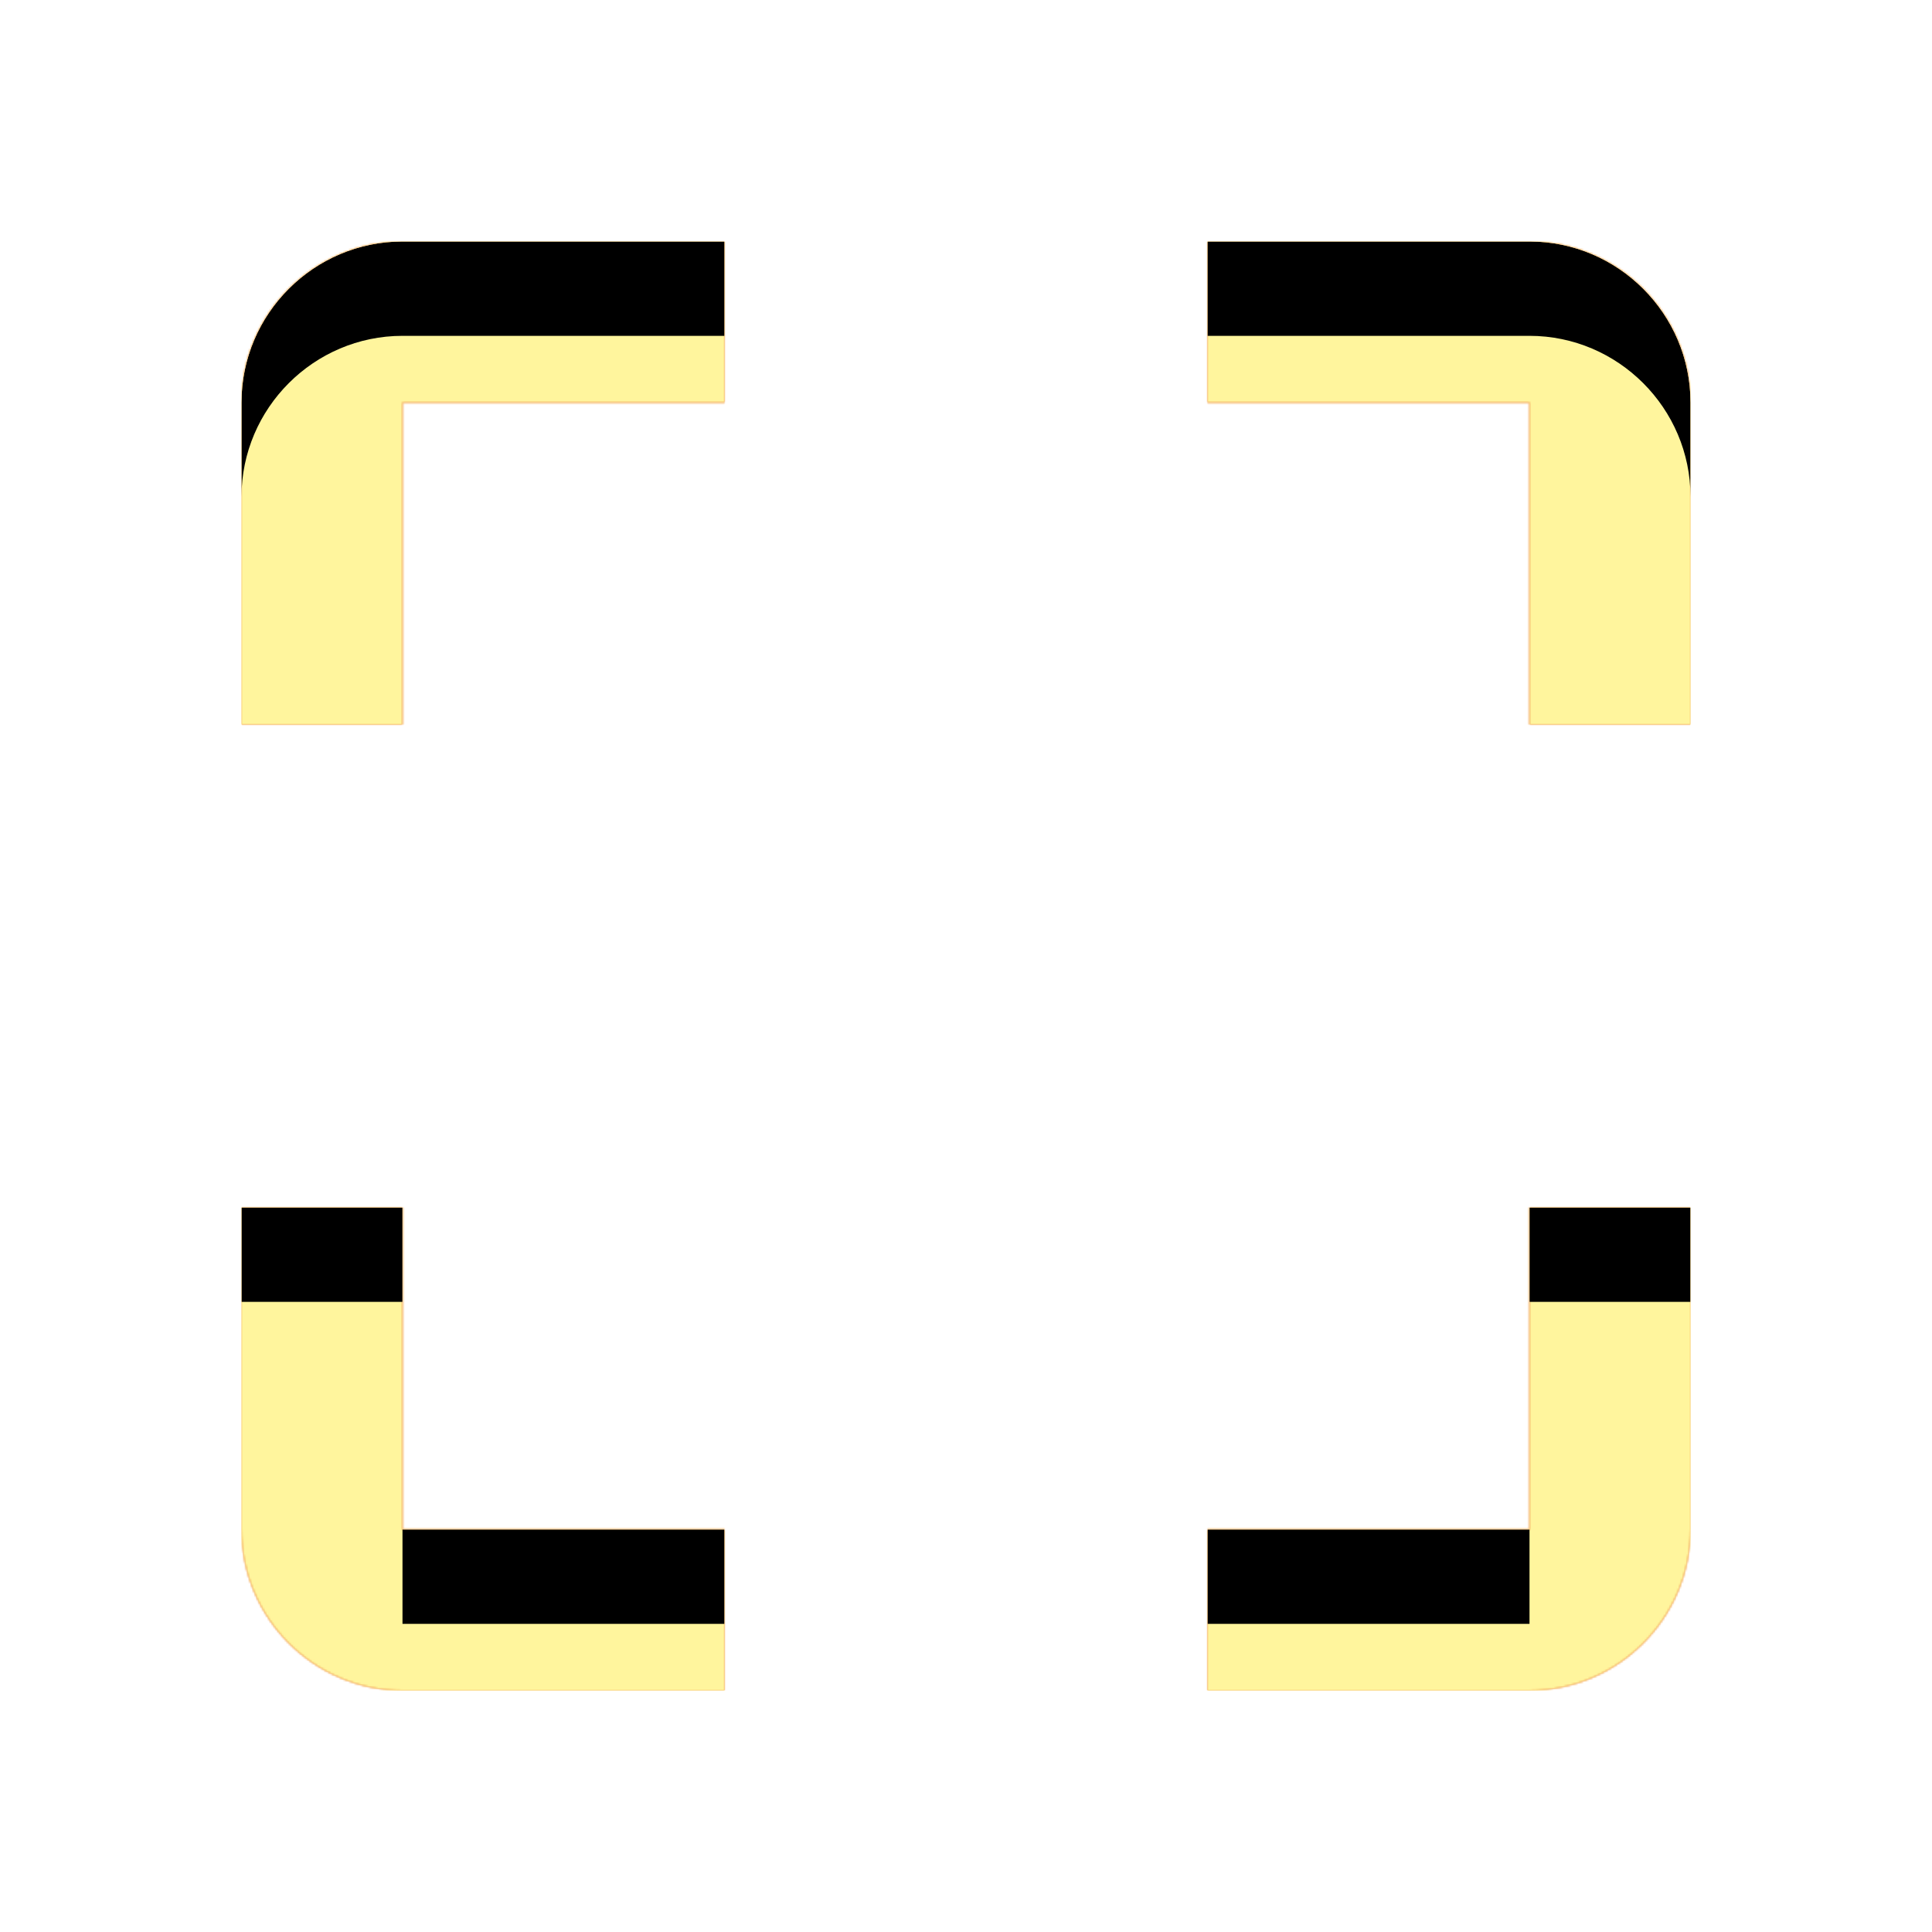 <svg version="1.1" xmlns="http://www.w3.org/2000/svg" xmlns:xlink="http://www.w3.org/1999/xlink" viewBox="0,0,1024,1024">
	<!-- Color names: teamapps-color-1, teamapps-color-2, teamapps-color-3 -->
	<desc>crop_free icon - Licensed under Apache License v2.0 (http://www.apache.org/licenses/LICENSE-2.0) - Created with Iconfu.com - Derivative work of Material icons (Copyright Google Inc.)</desc>
	<defs>
		<clipPath id="clip-ifVw8OEK">
			<path d="M213.33,128h170.67v85.33h-170.67v170.67h-85.33v-170.67c0,-46.93 38.4,-85.33 85.33,-85.33zM213.33,810.67h170.67v85.33h-170.67c-46.93,0 -85.33,-38.4 -85.33,-85.33v-170.67h85.33zM810.67,640h85.33v170.67c0,46.93 -38.4,85.33 -85.33,85.33h-170.67v-85.33h170.67zM896,213.33v170.67h-85.33v-170.67h-170.67v-85.33h170.67c46.93,0 85.33,38.4 85.33,85.33z"/>
		</clipPath>
		<linearGradient x1="0" y1="1024" x2="1024" y2="0" id="color-h3nPwSJV" gradientUnits="userSpaceOnUse">
			<stop offset="0.2" stop-color="#000000"/>
			<stop offset="0.8" stop-color="#ffffff"/>
		</linearGradient>
		<radialGradient cx="0" cy="0" r="1448.15" id="color-X4PyjUPi" gradientUnits="userSpaceOnUse">
			<stop offset="0.07" stop-color="#ffffff"/>
			<stop offset="0.75" stop-color="#000000"/>
		</radialGradient>
		<filter id="filter-aJimDk0w" x="0%" y="0%" width="100%" height="100%" color-interpolation-filters="sRGB">
			<feColorMatrix values="1 0 0 0 0 0 1 0 0 0 0 0 1 0 0 0 0 0 0.05 0" in="SourceGraphic"/>
			<feOffset dy="20"/>
			<feGaussianBlur stdDeviation="11" result="blur0"/>
			<feColorMatrix values="1 0 0 0 0 0 1 0 0 0 0 0 1 0 0 0 0 0 0.07 0" in="SourceGraphic"/>
			<feOffset dy="30"/>
			<feGaussianBlur stdDeviation="20" result="blur1"/>
			<feMerge>
				<feMergeNode in="blur0"/>
				<feMergeNode in="blur1"/>
			</feMerge>
		</filter>
		<filter id="filter-nhZdOrUF" color-interpolation-filters="sRGB">
			<feOffset/>
		</filter>
		<mask id="mask-8BXgOZNF">
			<path d="M213.33,128h170.67v85.33h-170.67v170.67h-85.33v-170.67c0,-46.93 38.4,-85.33 85.33,-85.33zM213.33,810.67h170.67v85.33h-170.67c-46.93,0 -85.33,-38.4 -85.33,-85.33v-170.67h85.33zM810.67,640h85.33v170.67c0,46.93 -38.4,85.33 -85.33,85.33h-170.67v-85.33h170.67zM896,213.33v170.67h-85.33v-170.67h-170.67v-85.33h170.67c46.93,0 85.33,38.4 85.33,85.33z" fill="#ffffff"/>
		</mask>
		<mask id="mask-oLnyFLii">
			<path d="M213.33,128h170.67v85.33h-170.67v170.67h-85.33v-170.67c0,-46.93 38.4,-85.33 85.33,-85.33zM213.33,810.67h170.67v85.33h-170.67c-46.93,0 -85.33,-38.4 -85.33,-85.33v-170.67h85.33zM810.67,640h85.33v170.67c0,46.93 -38.4,85.33 -85.33,85.33h-170.67v-85.33h170.67zM896,213.33v170.67h-85.33v-170.67h-170.67v-85.33h170.67c46.93,0 85.33,38.4 85.33,85.33z" fill="url(#color-X4PyjUPi)"/>
		</mask>
		<mask id="mask-X72jOzDy">
			<rect fill="url(#color-h3nPwSJV)" x="128" y="128" width="768" height="768"/>
		</mask>
	</defs>
	<g fill="none" fill-rule="nonzero" style="mix-blend-mode: normal">
		<g mask="url(#mask-8BXgOZNF)">
			<g color="#ffc107" class="teamapps-color-2">
				<rect x="128" y="128" width="768" height="768" fill="currentColor"/>
			</g>
			<g color="#e65100" class="teamapps-color-3" mask="url(#mask-X72jOzDy)">
				<rect x="128" y="128" width="768" height="768" fill="currentColor"/>
			</g>
		</g>
		<g filter="url(#filter-nhZdOrUF)" mask="url(#mask-oLnyFLii)">
			<g color="#fff59d" class="teamapps-color-1">
				<rect x="128" y="128" width="768" height="768" fill="currentColor"/>
			</g>
		</g>
		<g clip-path="url(#clip-ifVw8OEK)">
			<path d="M35,939v-954h954v954zM128,213.33v170.67h85.33v-170.67h170.67v-85.33h-170.67c-46.93,0 -85.33,38.4 -85.33,85.33zM213.33,640h-85.33v170.67c0,46.93 38.4,85.33 85.33,85.33h170.67v-85.33h-170.67zM810.67,810.67h-170.67v85.33h170.67c46.93,0 85.33,-38.4 85.33,-85.33v-170.67h-85.33zM810.67,128h-170.67v85.33h170.67v170.67h85.33v-170.67c0,-46.93 -38.4,-85.33 -85.33,-85.33z" fill="#000000" filter="url(#filter-aJimDk0w)"/>
		</g>
	</g>
</svg>